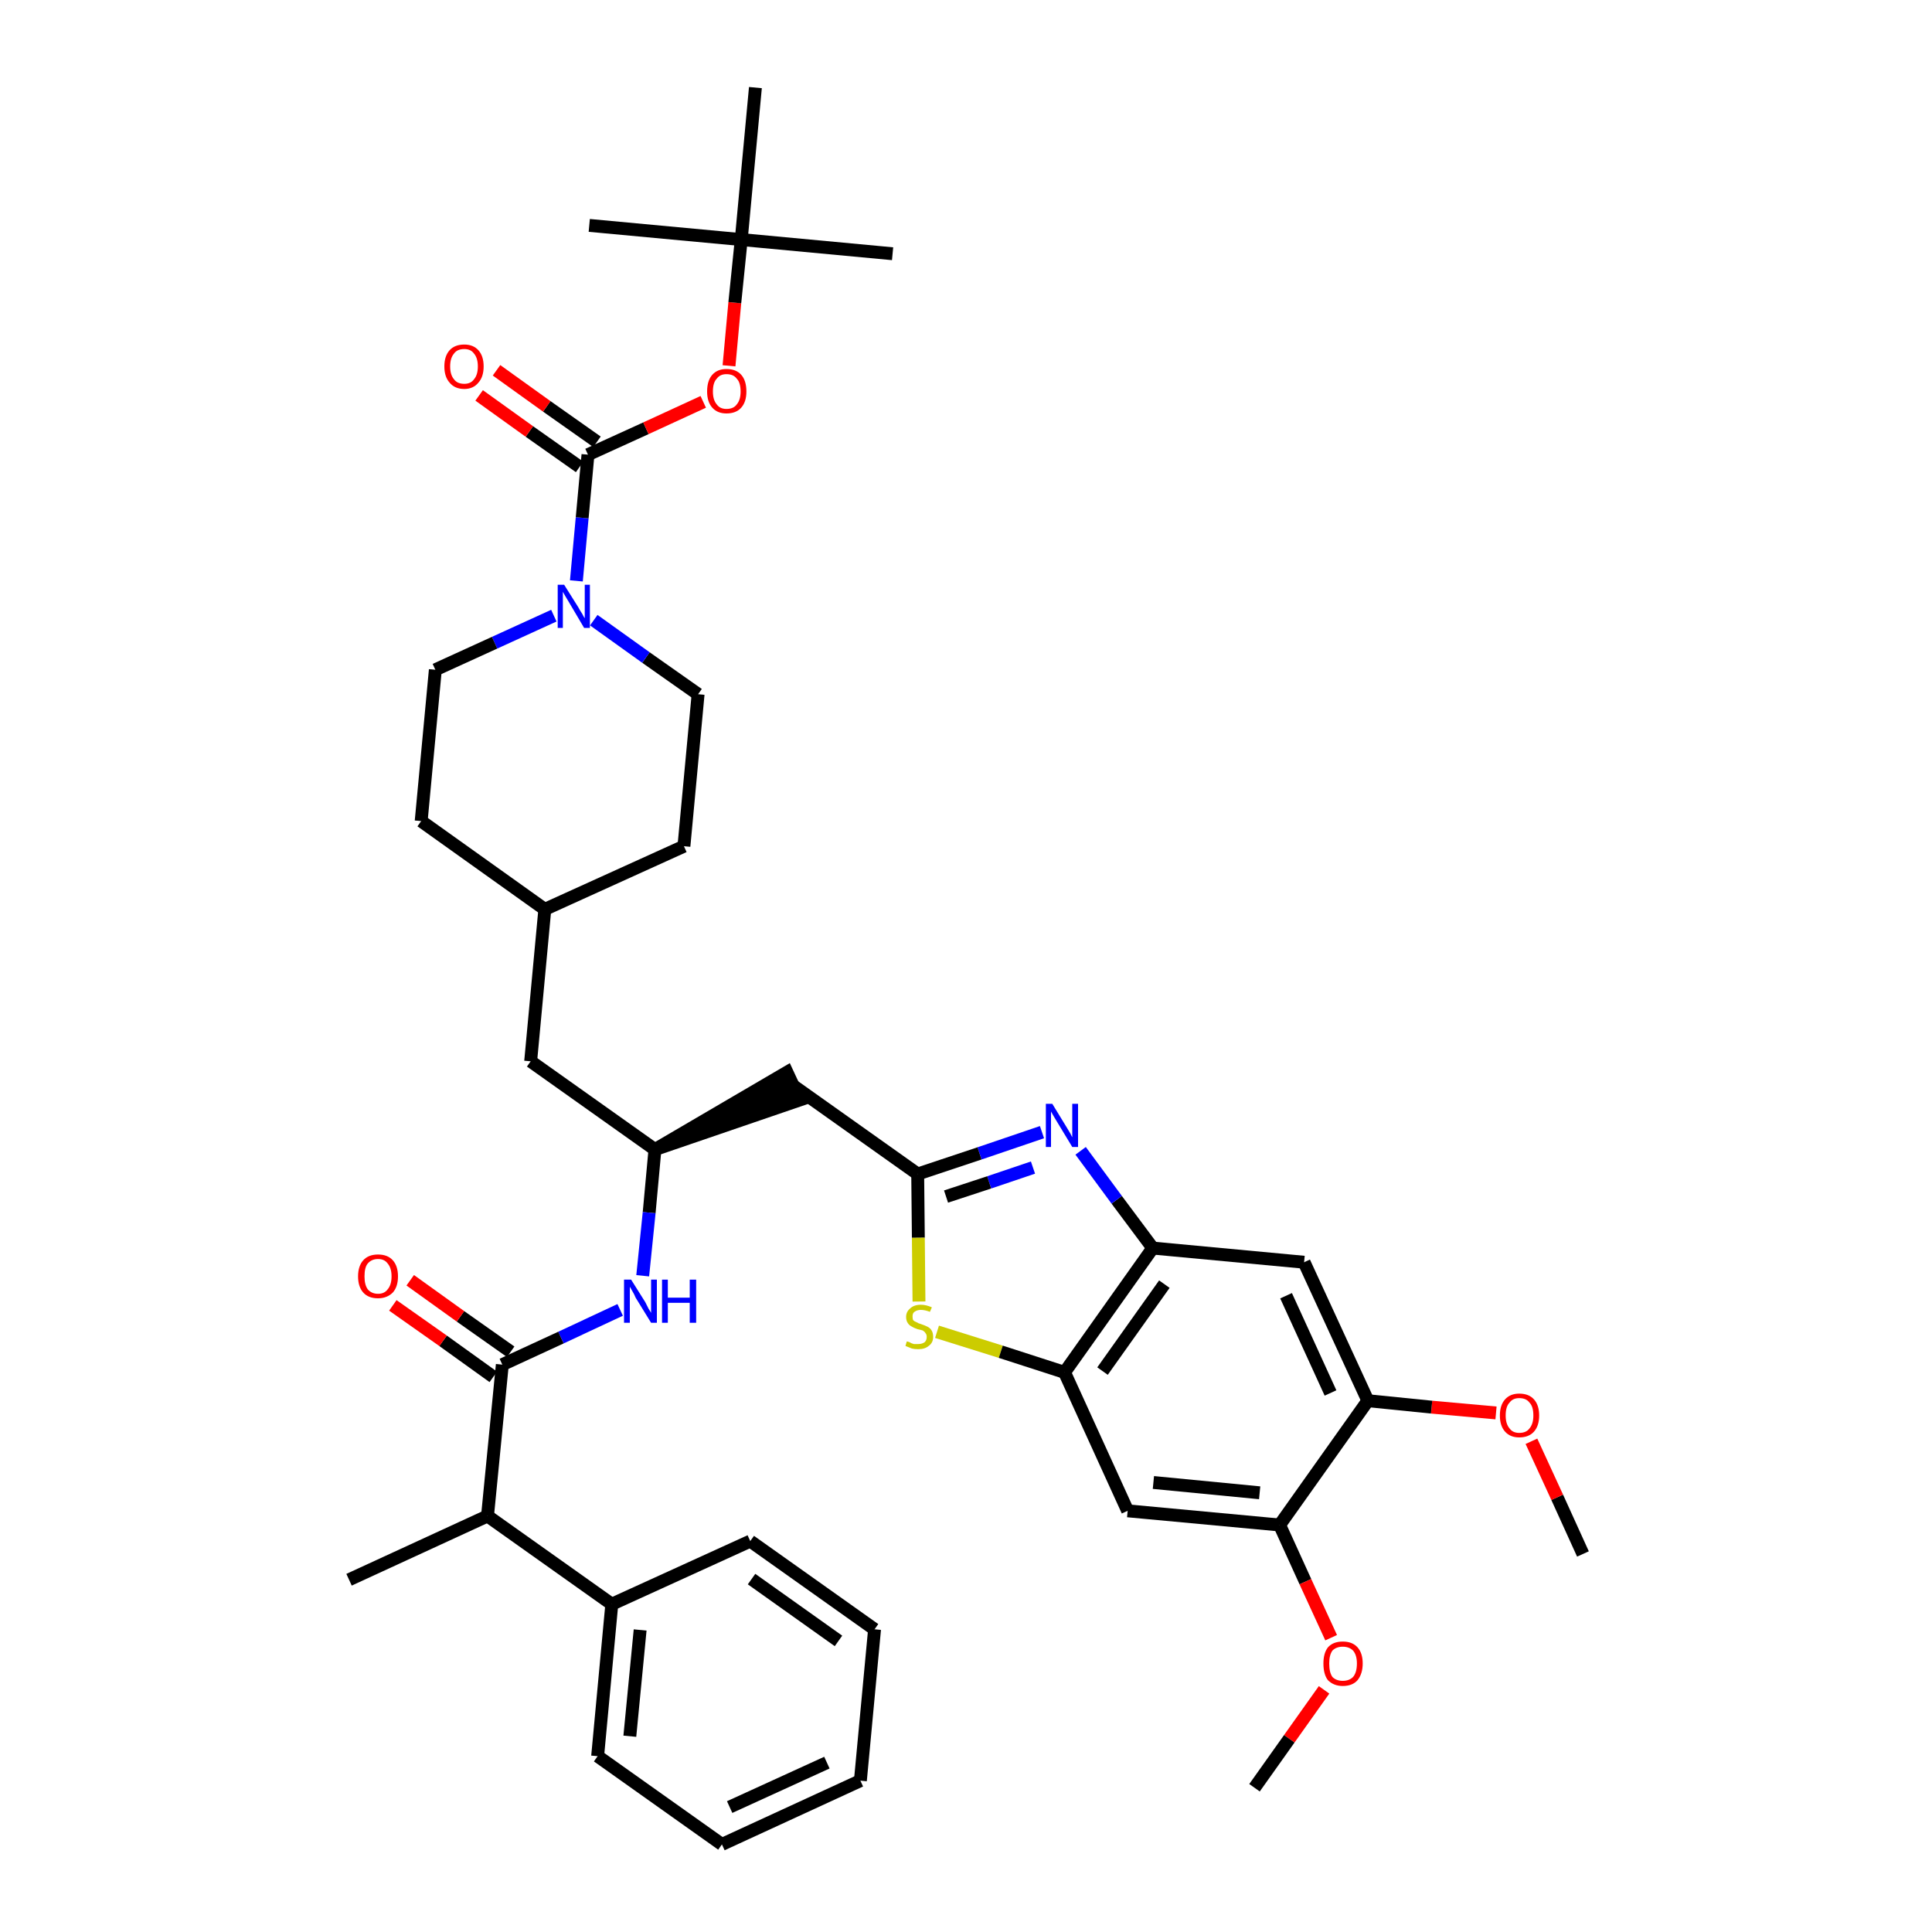 <?xml version='1.0' encoding='iso-8859-1'?>
<svg version='1.1' baseProfile='full'
              xmlns='http://www.w3.org/2000/svg'
                      xmlns:rdkit='http://www.rdkit.org/xml'
                      xmlns:xlink='http://www.w3.org/1999/xlink'
                  xml:space='preserve'
width='300px' height='300px' viewBox='0 0 300 300'>
<!-- END OF HEADER -->
<path class='bond-0 atom-0 atom-1' d='M 245.8,241.3 L 241.8,232.5' style='fill:none;fill-rule:evenodd;stroke:#000000;stroke-width:2.0px;stroke-linecap:butt;stroke-linejoin:miter;stroke-opacity:1' />
<path class='bond-0 atom-0 atom-1' d='M 241.8,232.5 L 237.8,223.8' style='fill:none;fill-rule:evenodd;stroke:#FF0000;stroke-width:2.0px;stroke-linecap:butt;stroke-linejoin:miter;stroke-opacity:1' />
<path class='bond-1 atom-1 atom-2' d='M 232.3,219.4 L 222.3,218.5' style='fill:none;fill-rule:evenodd;stroke:#FF0000;stroke-width:2.0px;stroke-linecap:butt;stroke-linejoin:miter;stroke-opacity:1' />
<path class='bond-1 atom-1 atom-2' d='M 222.3,218.5 L 212.4,217.5' style='fill:none;fill-rule:evenodd;stroke:#000000;stroke-width:2.0px;stroke-linecap:butt;stroke-linejoin:miter;stroke-opacity:1' />
<path class='bond-2 atom-2 atom-3' d='M 212.4,217.5 L 202.5,196.0' style='fill:none;fill-rule:evenodd;stroke:#000000;stroke-width:2.0px;stroke-linecap:butt;stroke-linejoin:miter;stroke-opacity:1' />
<path class='bond-2 atom-2 atom-3' d='M 206.6,216.3 L 199.7,201.2' style='fill:none;fill-rule:evenodd;stroke:#000000;stroke-width:2.0px;stroke-linecap:butt;stroke-linejoin:miter;stroke-opacity:1' />
<path class='bond-39 atom-37 atom-2' d='M 198.7,236.8 L 212.4,217.5' style='fill:none;fill-rule:evenodd;stroke:#000000;stroke-width:2.0px;stroke-linecap:butt;stroke-linejoin:miter;stroke-opacity:1' />
<path class='bond-3 atom-3 atom-4' d='M 202.5,196.0 L 179.0,193.8' style='fill:none;fill-rule:evenodd;stroke:#000000;stroke-width:2.0px;stroke-linecap:butt;stroke-linejoin:miter;stroke-opacity:1' />
<path class='bond-4 atom-4 atom-5' d='M 179.0,193.8 L 173.4,186.3' style='fill:none;fill-rule:evenodd;stroke:#000000;stroke-width:2.0px;stroke-linecap:butt;stroke-linejoin:miter;stroke-opacity:1' />
<path class='bond-4 atom-4 atom-5' d='M 173.4,186.3 L 167.8,178.7' style='fill:none;fill-rule:evenodd;stroke:#0000FF;stroke-width:2.0px;stroke-linecap:butt;stroke-linejoin:miter;stroke-opacity:1' />
<path class='bond-40 atom-35 atom-4' d='M 165.3,213.1 L 179.0,193.8' style='fill:none;fill-rule:evenodd;stroke:#000000;stroke-width:2.0px;stroke-linecap:butt;stroke-linejoin:miter;stroke-opacity:1' />
<path class='bond-40 atom-35 atom-4' d='M 171.2,212.9 L 180.8,199.4' style='fill:none;fill-rule:evenodd;stroke:#000000;stroke-width:2.0px;stroke-linecap:butt;stroke-linejoin:miter;stroke-opacity:1' />
<path class='bond-5 atom-5 atom-6' d='M 161.8,175.8 L 152.1,179.1' style='fill:none;fill-rule:evenodd;stroke:#0000FF;stroke-width:2.0px;stroke-linecap:butt;stroke-linejoin:miter;stroke-opacity:1' />
<path class='bond-5 atom-5 atom-6' d='M 152.1,179.1 L 142.5,182.3' style='fill:none;fill-rule:evenodd;stroke:#000000;stroke-width:2.0px;stroke-linecap:butt;stroke-linejoin:miter;stroke-opacity:1' />
<path class='bond-5 atom-5 atom-6' d='M 160.4,181.3 L 153.6,183.6' style='fill:none;fill-rule:evenodd;stroke:#0000FF;stroke-width:2.0px;stroke-linecap:butt;stroke-linejoin:miter;stroke-opacity:1' />
<path class='bond-5 atom-5 atom-6' d='M 153.6,183.6 L 146.9,185.8' style='fill:none;fill-rule:evenodd;stroke:#000000;stroke-width:2.0px;stroke-linecap:butt;stroke-linejoin:miter;stroke-opacity:1' />
<path class='bond-6 atom-6 atom-7' d='M 142.5,182.3 L 123.2,168.6' style='fill:none;fill-rule:evenodd;stroke:#000000;stroke-width:2.0px;stroke-linecap:butt;stroke-linejoin:miter;stroke-opacity:1' />
<path class='bond-33 atom-6 atom-34' d='M 142.5,182.3 L 142.6,192.2' style='fill:none;fill-rule:evenodd;stroke:#000000;stroke-width:2.0px;stroke-linecap:butt;stroke-linejoin:miter;stroke-opacity:1' />
<path class='bond-33 atom-6 atom-34' d='M 142.6,192.2 L 142.7,202.1' style='fill:none;fill-rule:evenodd;stroke:#CCCC00;stroke-width:2.0px;stroke-linecap:butt;stroke-linejoin:miter;stroke-opacity:1' />
<path class='bond-7 atom-8 atom-7' d='M 101.7,178.5 L 124.2,170.8 L 122.2,166.5 Z' style='fill:#000000;fill-rule:evenodd;fill-opacity:1;stroke:#000000;stroke-width:2.0px;stroke-linecap:butt;stroke-linejoin:miter;stroke-opacity:1;' />
<path class='bond-8 atom-8 atom-9' d='M 101.7,178.5 L 82.4,164.8' style='fill:none;fill-rule:evenodd;stroke:#000000;stroke-width:2.0px;stroke-linecap:butt;stroke-linejoin:miter;stroke-opacity:1' />
<path class='bond-22 atom-8 atom-23' d='M 101.7,178.5 L 100.8,188.3' style='fill:none;fill-rule:evenodd;stroke:#000000;stroke-width:2.0px;stroke-linecap:butt;stroke-linejoin:miter;stroke-opacity:1' />
<path class='bond-22 atom-8 atom-23' d='M 100.8,188.3 L 99.8,198.1' style='fill:none;fill-rule:evenodd;stroke:#0000FF;stroke-width:2.0px;stroke-linecap:butt;stroke-linejoin:miter;stroke-opacity:1' />
<path class='bond-9 atom-9 atom-10' d='M 82.4,164.8 L 84.6,141.2' style='fill:none;fill-rule:evenodd;stroke:#000000;stroke-width:2.0px;stroke-linecap:butt;stroke-linejoin:miter;stroke-opacity:1' />
<path class='bond-10 atom-10 atom-11' d='M 84.6,141.2 L 106.2,131.4' style='fill:none;fill-rule:evenodd;stroke:#000000;stroke-width:2.0px;stroke-linecap:butt;stroke-linejoin:miter;stroke-opacity:1' />
<path class='bond-41 atom-22 atom-10' d='M 65.4,127.5 L 84.6,141.2' style='fill:none;fill-rule:evenodd;stroke:#000000;stroke-width:2.0px;stroke-linecap:butt;stroke-linejoin:miter;stroke-opacity:1' />
<path class='bond-11 atom-11 atom-12' d='M 106.2,131.4 L 108.4,107.8' style='fill:none;fill-rule:evenodd;stroke:#000000;stroke-width:2.0px;stroke-linecap:butt;stroke-linejoin:miter;stroke-opacity:1' />
<path class='bond-12 atom-12 atom-13' d='M 108.4,107.8 L 100.3,102.1' style='fill:none;fill-rule:evenodd;stroke:#000000;stroke-width:2.0px;stroke-linecap:butt;stroke-linejoin:miter;stroke-opacity:1' />
<path class='bond-12 atom-12 atom-13' d='M 100.3,102.1 L 92.2,96.3' style='fill:none;fill-rule:evenodd;stroke:#0000FF;stroke-width:2.0px;stroke-linecap:butt;stroke-linejoin:miter;stroke-opacity:1' />
<path class='bond-13 atom-13 atom-14' d='M 89.5,90.2 L 90.4,80.4' style='fill:none;fill-rule:evenodd;stroke:#0000FF;stroke-width:2.0px;stroke-linecap:butt;stroke-linejoin:miter;stroke-opacity:1' />
<path class='bond-13 atom-13 atom-14' d='M 90.4,80.4 L 91.3,70.6' style='fill:none;fill-rule:evenodd;stroke:#000000;stroke-width:2.0px;stroke-linecap:butt;stroke-linejoin:miter;stroke-opacity:1' />
<path class='bond-20 atom-13 atom-21' d='M 86.0,95.6 L 76.8,99.8' style='fill:none;fill-rule:evenodd;stroke:#0000FF;stroke-width:2.0px;stroke-linecap:butt;stroke-linejoin:miter;stroke-opacity:1' />
<path class='bond-20 atom-13 atom-21' d='M 76.8,99.8 L 67.6,104.0' style='fill:none;fill-rule:evenodd;stroke:#000000;stroke-width:2.0px;stroke-linecap:butt;stroke-linejoin:miter;stroke-opacity:1' />
<path class='bond-14 atom-14 atom-15' d='M 92.7,68.6 L 84.9,63.1' style='fill:none;fill-rule:evenodd;stroke:#000000;stroke-width:2.0px;stroke-linecap:butt;stroke-linejoin:miter;stroke-opacity:1' />
<path class='bond-14 atom-14 atom-15' d='M 84.9,63.1 L 77.1,57.5' style='fill:none;fill-rule:evenodd;stroke:#FF0000;stroke-width:2.0px;stroke-linecap:butt;stroke-linejoin:miter;stroke-opacity:1' />
<path class='bond-14 atom-14 atom-15' d='M 90.0,72.5 L 82.2,67.0' style='fill:none;fill-rule:evenodd;stroke:#000000;stroke-width:2.0px;stroke-linecap:butt;stroke-linejoin:miter;stroke-opacity:1' />
<path class='bond-14 atom-14 atom-15' d='M 82.2,67.0 L 74.4,61.4' style='fill:none;fill-rule:evenodd;stroke:#FF0000;stroke-width:2.0px;stroke-linecap:butt;stroke-linejoin:miter;stroke-opacity:1' />
<path class='bond-15 atom-14 atom-16' d='M 91.3,70.6 L 100.3,66.5' style='fill:none;fill-rule:evenodd;stroke:#000000;stroke-width:2.0px;stroke-linecap:butt;stroke-linejoin:miter;stroke-opacity:1' />
<path class='bond-15 atom-14 atom-16' d='M 100.3,66.5 L 109.2,62.4' style='fill:none;fill-rule:evenodd;stroke:#FF0000;stroke-width:2.0px;stroke-linecap:butt;stroke-linejoin:miter;stroke-opacity:1' />
<path class='bond-16 atom-16 atom-17' d='M 113.2,56.8 L 114.1,47.0' style='fill:none;fill-rule:evenodd;stroke:#FF0000;stroke-width:2.0px;stroke-linecap:butt;stroke-linejoin:miter;stroke-opacity:1' />
<path class='bond-16 atom-16 atom-17' d='M 114.1,47.0 L 115.1,37.2' style='fill:none;fill-rule:evenodd;stroke:#000000;stroke-width:2.0px;stroke-linecap:butt;stroke-linejoin:miter;stroke-opacity:1' />
<path class='bond-17 atom-17 atom-18' d='M 115.1,37.2 L 138.6,39.4' style='fill:none;fill-rule:evenodd;stroke:#000000;stroke-width:2.0px;stroke-linecap:butt;stroke-linejoin:miter;stroke-opacity:1' />
<path class='bond-18 atom-17 atom-19' d='M 115.1,37.2 L 91.5,35.0' style='fill:none;fill-rule:evenodd;stroke:#000000;stroke-width:2.0px;stroke-linecap:butt;stroke-linejoin:miter;stroke-opacity:1' />
<path class='bond-19 atom-17 atom-20' d='M 115.1,37.2 L 117.3,13.6' style='fill:none;fill-rule:evenodd;stroke:#000000;stroke-width:2.0px;stroke-linecap:butt;stroke-linejoin:miter;stroke-opacity:1' />
<path class='bond-21 atom-21 atom-22' d='M 67.6,104.0 L 65.4,127.5' style='fill:none;fill-rule:evenodd;stroke:#000000;stroke-width:2.0px;stroke-linecap:butt;stroke-linejoin:miter;stroke-opacity:1' />
<path class='bond-23 atom-23 atom-24' d='M 96.3,203.4 L 87.1,207.7' style='fill:none;fill-rule:evenodd;stroke:#0000FF;stroke-width:2.0px;stroke-linecap:butt;stroke-linejoin:miter;stroke-opacity:1' />
<path class='bond-23 atom-23 atom-24' d='M 87.1,207.7 L 78.0,211.9' style='fill:none;fill-rule:evenodd;stroke:#000000;stroke-width:2.0px;stroke-linecap:butt;stroke-linejoin:miter;stroke-opacity:1' />
<path class='bond-24 atom-24 atom-25' d='M 79.3,209.9 L 71.5,204.4' style='fill:none;fill-rule:evenodd;stroke:#000000;stroke-width:2.0px;stroke-linecap:butt;stroke-linejoin:miter;stroke-opacity:1' />
<path class='bond-24 atom-24 atom-25' d='M 71.5,204.4 L 63.7,198.8' style='fill:none;fill-rule:evenodd;stroke:#FF0000;stroke-width:2.0px;stroke-linecap:butt;stroke-linejoin:miter;stroke-opacity:1' />
<path class='bond-24 atom-24 atom-25' d='M 76.6,213.8 L 68.8,208.2' style='fill:none;fill-rule:evenodd;stroke:#000000;stroke-width:2.0px;stroke-linecap:butt;stroke-linejoin:miter;stroke-opacity:1' />
<path class='bond-24 atom-24 atom-25' d='M 68.8,208.2 L 61.0,202.7' style='fill:none;fill-rule:evenodd;stroke:#FF0000;stroke-width:2.0px;stroke-linecap:butt;stroke-linejoin:miter;stroke-opacity:1' />
<path class='bond-25 atom-24 atom-26' d='M 78.0,211.9 L 75.7,235.4' style='fill:none;fill-rule:evenodd;stroke:#000000;stroke-width:2.0px;stroke-linecap:butt;stroke-linejoin:miter;stroke-opacity:1' />
<path class='bond-26 atom-26 atom-27' d='M 75.7,235.4 L 54.2,245.3' style='fill:none;fill-rule:evenodd;stroke:#000000;stroke-width:2.0px;stroke-linecap:butt;stroke-linejoin:miter;stroke-opacity:1' />
<path class='bond-27 atom-26 atom-28' d='M 75.7,235.4 L 95.0,249.1' style='fill:none;fill-rule:evenodd;stroke:#000000;stroke-width:2.0px;stroke-linecap:butt;stroke-linejoin:miter;stroke-opacity:1' />
<path class='bond-28 atom-28 atom-29' d='M 95.0,249.1 L 92.8,272.7' style='fill:none;fill-rule:evenodd;stroke:#000000;stroke-width:2.0px;stroke-linecap:butt;stroke-linejoin:miter;stroke-opacity:1' />
<path class='bond-28 atom-28 atom-29' d='M 99.4,253.1 L 97.8,269.6' style='fill:none;fill-rule:evenodd;stroke:#000000;stroke-width:2.0px;stroke-linecap:butt;stroke-linejoin:miter;stroke-opacity:1' />
<path class='bond-42 atom-33 atom-28' d='M 116.5,239.3 L 95.0,249.1' style='fill:none;fill-rule:evenodd;stroke:#000000;stroke-width:2.0px;stroke-linecap:butt;stroke-linejoin:miter;stroke-opacity:1' />
<path class='bond-29 atom-29 atom-30' d='M 92.8,272.7 L 112.1,286.4' style='fill:none;fill-rule:evenodd;stroke:#000000;stroke-width:2.0px;stroke-linecap:butt;stroke-linejoin:miter;stroke-opacity:1' />
<path class='bond-30 atom-30 atom-31' d='M 112.1,286.4 L 133.6,276.5' style='fill:none;fill-rule:evenodd;stroke:#000000;stroke-width:2.0px;stroke-linecap:butt;stroke-linejoin:miter;stroke-opacity:1' />
<path class='bond-30 atom-30 atom-31' d='M 113.3,280.6 L 128.4,273.7' style='fill:none;fill-rule:evenodd;stroke:#000000;stroke-width:2.0px;stroke-linecap:butt;stroke-linejoin:miter;stroke-opacity:1' />
<path class='bond-31 atom-31 atom-32' d='M 133.6,276.5 L 135.8,253.0' style='fill:none;fill-rule:evenodd;stroke:#000000;stroke-width:2.0px;stroke-linecap:butt;stroke-linejoin:miter;stroke-opacity:1' />
<path class='bond-32 atom-32 atom-33' d='M 135.8,253.0 L 116.5,239.3' style='fill:none;fill-rule:evenodd;stroke:#000000;stroke-width:2.0px;stroke-linecap:butt;stroke-linejoin:miter;stroke-opacity:1' />
<path class='bond-32 atom-32 atom-33' d='M 130.2,254.8 L 116.7,245.2' style='fill:none;fill-rule:evenodd;stroke:#000000;stroke-width:2.0px;stroke-linecap:butt;stroke-linejoin:miter;stroke-opacity:1' />
<path class='bond-34 atom-34 atom-35' d='M 145.5,206.8 L 155.4,209.9' style='fill:none;fill-rule:evenodd;stroke:#CCCC00;stroke-width:2.0px;stroke-linecap:butt;stroke-linejoin:miter;stroke-opacity:1' />
<path class='bond-34 atom-34 atom-35' d='M 155.4,209.9 L 165.3,213.1' style='fill:none;fill-rule:evenodd;stroke:#000000;stroke-width:2.0px;stroke-linecap:butt;stroke-linejoin:miter;stroke-opacity:1' />
<path class='bond-35 atom-35 atom-36' d='M 165.3,213.1 L 175.1,234.6' style='fill:none;fill-rule:evenodd;stroke:#000000;stroke-width:2.0px;stroke-linecap:butt;stroke-linejoin:miter;stroke-opacity:1' />
<path class='bond-36 atom-36 atom-37' d='M 175.1,234.6 L 198.7,236.8' style='fill:none;fill-rule:evenodd;stroke:#000000;stroke-width:2.0px;stroke-linecap:butt;stroke-linejoin:miter;stroke-opacity:1' />
<path class='bond-36 atom-36 atom-37' d='M 179.1,230.2 L 195.6,231.8' style='fill:none;fill-rule:evenodd;stroke:#000000;stroke-width:2.0px;stroke-linecap:butt;stroke-linejoin:miter;stroke-opacity:1' />
<path class='bond-37 atom-37 atom-38' d='M 198.7,236.8 L 202.7,245.6' style='fill:none;fill-rule:evenodd;stroke:#000000;stroke-width:2.0px;stroke-linecap:butt;stroke-linejoin:miter;stroke-opacity:1' />
<path class='bond-37 atom-37 atom-38' d='M 202.7,245.6 L 206.7,254.3' style='fill:none;fill-rule:evenodd;stroke:#FF0000;stroke-width:2.0px;stroke-linecap:butt;stroke-linejoin:miter;stroke-opacity:1' />
<path class='bond-38 atom-38 atom-39' d='M 205.6,262.4 L 200.2,270.0' style='fill:none;fill-rule:evenodd;stroke:#FF0000;stroke-width:2.0px;stroke-linecap:butt;stroke-linejoin:miter;stroke-opacity:1' />
<path class='bond-38 atom-38 atom-39' d='M 200.2,270.0 L 194.8,277.6' style='fill:none;fill-rule:evenodd;stroke:#000000;stroke-width:2.0px;stroke-linecap:butt;stroke-linejoin:miter;stroke-opacity:1' />
<path  class='atom-1' d='M 232.9 219.8
Q 232.9 218.2, 233.7 217.3
Q 234.5 216.4, 235.9 216.4
Q 237.4 216.4, 238.2 217.3
Q 239.0 218.2, 239.0 219.8
Q 239.0 221.4, 238.2 222.3
Q 237.4 223.2, 235.9 223.2
Q 234.5 223.2, 233.7 222.3
Q 232.9 221.4, 232.9 219.8
M 235.9 222.5
Q 237.0 222.5, 237.5 221.8
Q 238.1 221.1, 238.1 219.8
Q 238.1 218.4, 237.5 217.8
Q 237.0 217.1, 235.9 217.1
Q 234.9 217.1, 234.4 217.8
Q 233.8 218.4, 233.8 219.8
Q 233.8 221.1, 234.4 221.8
Q 234.9 222.5, 235.9 222.5
' fill='#FF0000'/>
<path  class='atom-5' d='M 163.4 171.4
L 165.6 175.0
Q 165.8 175.3, 166.2 176.0
Q 166.5 176.6, 166.5 176.6
L 166.5 171.4
L 167.4 171.4
L 167.4 178.1
L 166.5 178.1
L 164.2 174.3
Q 163.9 173.8, 163.6 173.3
Q 163.3 172.8, 163.2 172.6
L 163.2 178.1
L 162.4 178.1
L 162.4 171.4
L 163.4 171.4
' fill='#0000FF'/>
<path  class='atom-13' d='M 87.6 90.8
L 89.8 94.3
Q 90.0 94.7, 90.4 95.3
Q 90.7 95.9, 90.8 96.0
L 90.8 90.8
L 91.6 90.8
L 91.6 97.5
L 90.7 97.5
L 88.4 93.6
Q 88.1 93.1, 87.8 92.6
Q 87.5 92.1, 87.4 91.9
L 87.4 97.5
L 86.6 97.5
L 86.6 90.8
L 87.6 90.8
' fill='#0000FF'/>
<path  class='atom-15' d='M 69.0 56.9
Q 69.0 55.3, 69.8 54.4
Q 70.6 53.5, 72.1 53.5
Q 73.5 53.5, 74.3 54.4
Q 75.1 55.3, 75.1 56.9
Q 75.1 58.5, 74.3 59.4
Q 73.5 60.4, 72.1 60.4
Q 70.6 60.4, 69.8 59.4
Q 69.0 58.5, 69.0 56.9
M 72.1 59.6
Q 73.1 59.6, 73.6 58.9
Q 74.2 58.2, 74.2 56.9
Q 74.2 55.6, 73.6 54.9
Q 73.1 54.2, 72.1 54.2
Q 71.0 54.2, 70.5 54.9
Q 69.9 55.6, 69.9 56.9
Q 69.9 58.2, 70.5 58.9
Q 71.0 59.6, 72.1 59.6
' fill='#FF0000'/>
<path  class='atom-16' d='M 109.8 60.8
Q 109.8 59.1, 110.6 58.2
Q 111.4 57.3, 112.8 57.3
Q 114.3 57.3, 115.1 58.2
Q 115.9 59.1, 115.9 60.8
Q 115.9 62.4, 115.1 63.3
Q 114.3 64.2, 112.8 64.2
Q 111.4 64.2, 110.6 63.3
Q 109.8 62.4, 109.8 60.8
M 112.8 63.5
Q 113.9 63.5, 114.4 62.8
Q 115.0 62.1, 115.0 60.8
Q 115.0 59.4, 114.4 58.8
Q 113.9 58.1, 112.8 58.1
Q 111.8 58.1, 111.3 58.8
Q 110.7 59.4, 110.7 60.8
Q 110.7 62.1, 111.3 62.8
Q 111.8 63.5, 112.8 63.5
' fill='#FF0000'/>
<path  class='atom-23' d='M 98.0 198.7
L 100.2 202.2
Q 100.4 202.6, 100.7 203.2
Q 101.1 203.8, 101.1 203.9
L 101.1 198.7
L 102.0 198.7
L 102.0 205.4
L 101.1 205.4
L 98.7 201.5
Q 98.5 201.0, 98.2 200.5
Q 97.9 200.0, 97.8 199.8
L 97.8 205.4
L 96.9 205.4
L 96.9 198.7
L 98.0 198.7
' fill='#0000FF'/>
<path  class='atom-23' d='M 102.8 198.7
L 103.7 198.7
L 103.7 201.5
L 107.1 201.5
L 107.1 198.7
L 108.1 198.7
L 108.1 205.4
L 107.1 205.4
L 107.1 202.3
L 103.7 202.3
L 103.7 205.4
L 102.8 205.4
L 102.8 198.7
' fill='#0000FF'/>
<path  class='atom-25' d='M 55.6 198.2
Q 55.6 196.6, 56.4 195.7
Q 57.2 194.8, 58.7 194.8
Q 60.2 194.8, 61.0 195.7
Q 61.8 196.6, 61.8 198.2
Q 61.8 199.8, 61.0 200.7
Q 60.1 201.6, 58.7 201.6
Q 57.2 201.6, 56.4 200.7
Q 55.6 199.8, 55.6 198.2
M 58.7 200.9
Q 59.7 200.9, 60.2 200.2
Q 60.8 199.5, 60.8 198.2
Q 60.8 196.9, 60.2 196.2
Q 59.7 195.5, 58.7 195.5
Q 57.7 195.5, 57.1 196.2
Q 56.6 196.8, 56.6 198.2
Q 56.6 199.5, 57.1 200.2
Q 57.7 200.9, 58.7 200.9
' fill='#FF0000'/>
<path  class='atom-34' d='M 140.8 208.3
Q 140.9 208.3, 141.2 208.4
Q 141.5 208.6, 141.9 208.7
Q 142.2 208.7, 142.6 208.7
Q 143.2 208.7, 143.6 208.4
Q 143.9 208.1, 143.9 207.6
Q 143.9 207.2, 143.7 207.0
Q 143.6 206.8, 143.3 206.6
Q 143.0 206.5, 142.5 206.4
Q 141.9 206.2, 141.6 206.0
Q 141.2 205.8, 141.0 205.5
Q 140.7 205.1, 140.7 204.5
Q 140.7 203.7, 141.3 203.2
Q 141.9 202.6, 143.0 202.6
Q 143.8 202.6, 144.7 203.0
L 144.4 203.7
Q 143.6 203.4, 143.0 203.4
Q 142.4 203.4, 142.0 203.7
Q 141.7 203.9, 141.7 204.4
Q 141.7 204.8, 141.8 205.0
Q 142.0 205.2, 142.3 205.3
Q 142.6 205.5, 143.0 205.6
Q 143.6 205.8, 144.0 206.0
Q 144.4 206.2, 144.6 206.5
Q 144.9 206.9, 144.9 207.6
Q 144.9 208.5, 144.2 209.0
Q 143.6 209.5, 142.6 209.5
Q 142.0 209.5, 141.6 209.4
Q 141.1 209.2, 140.6 209.0
L 140.8 208.3
' fill='#CCCC00'/>
<path  class='atom-38' d='M 205.5 258.3
Q 205.5 256.7, 206.2 255.8
Q 207.0 254.9, 208.5 254.9
Q 210.0 254.9, 210.8 255.8
Q 211.6 256.7, 211.6 258.3
Q 211.6 259.9, 210.8 260.9
Q 210.0 261.8, 208.5 261.8
Q 207.1 261.8, 206.2 260.9
Q 205.5 260.0, 205.5 258.3
M 208.5 261.0
Q 209.5 261.0, 210.1 260.4
Q 210.7 259.7, 210.7 258.3
Q 210.7 257.0, 210.1 256.3
Q 209.5 255.7, 208.5 255.7
Q 207.5 255.7, 206.9 256.3
Q 206.4 257.0, 206.4 258.3
Q 206.4 259.7, 206.9 260.4
Q 207.5 261.0, 208.5 261.0
' fill='#FF0000'/>
</svg>

